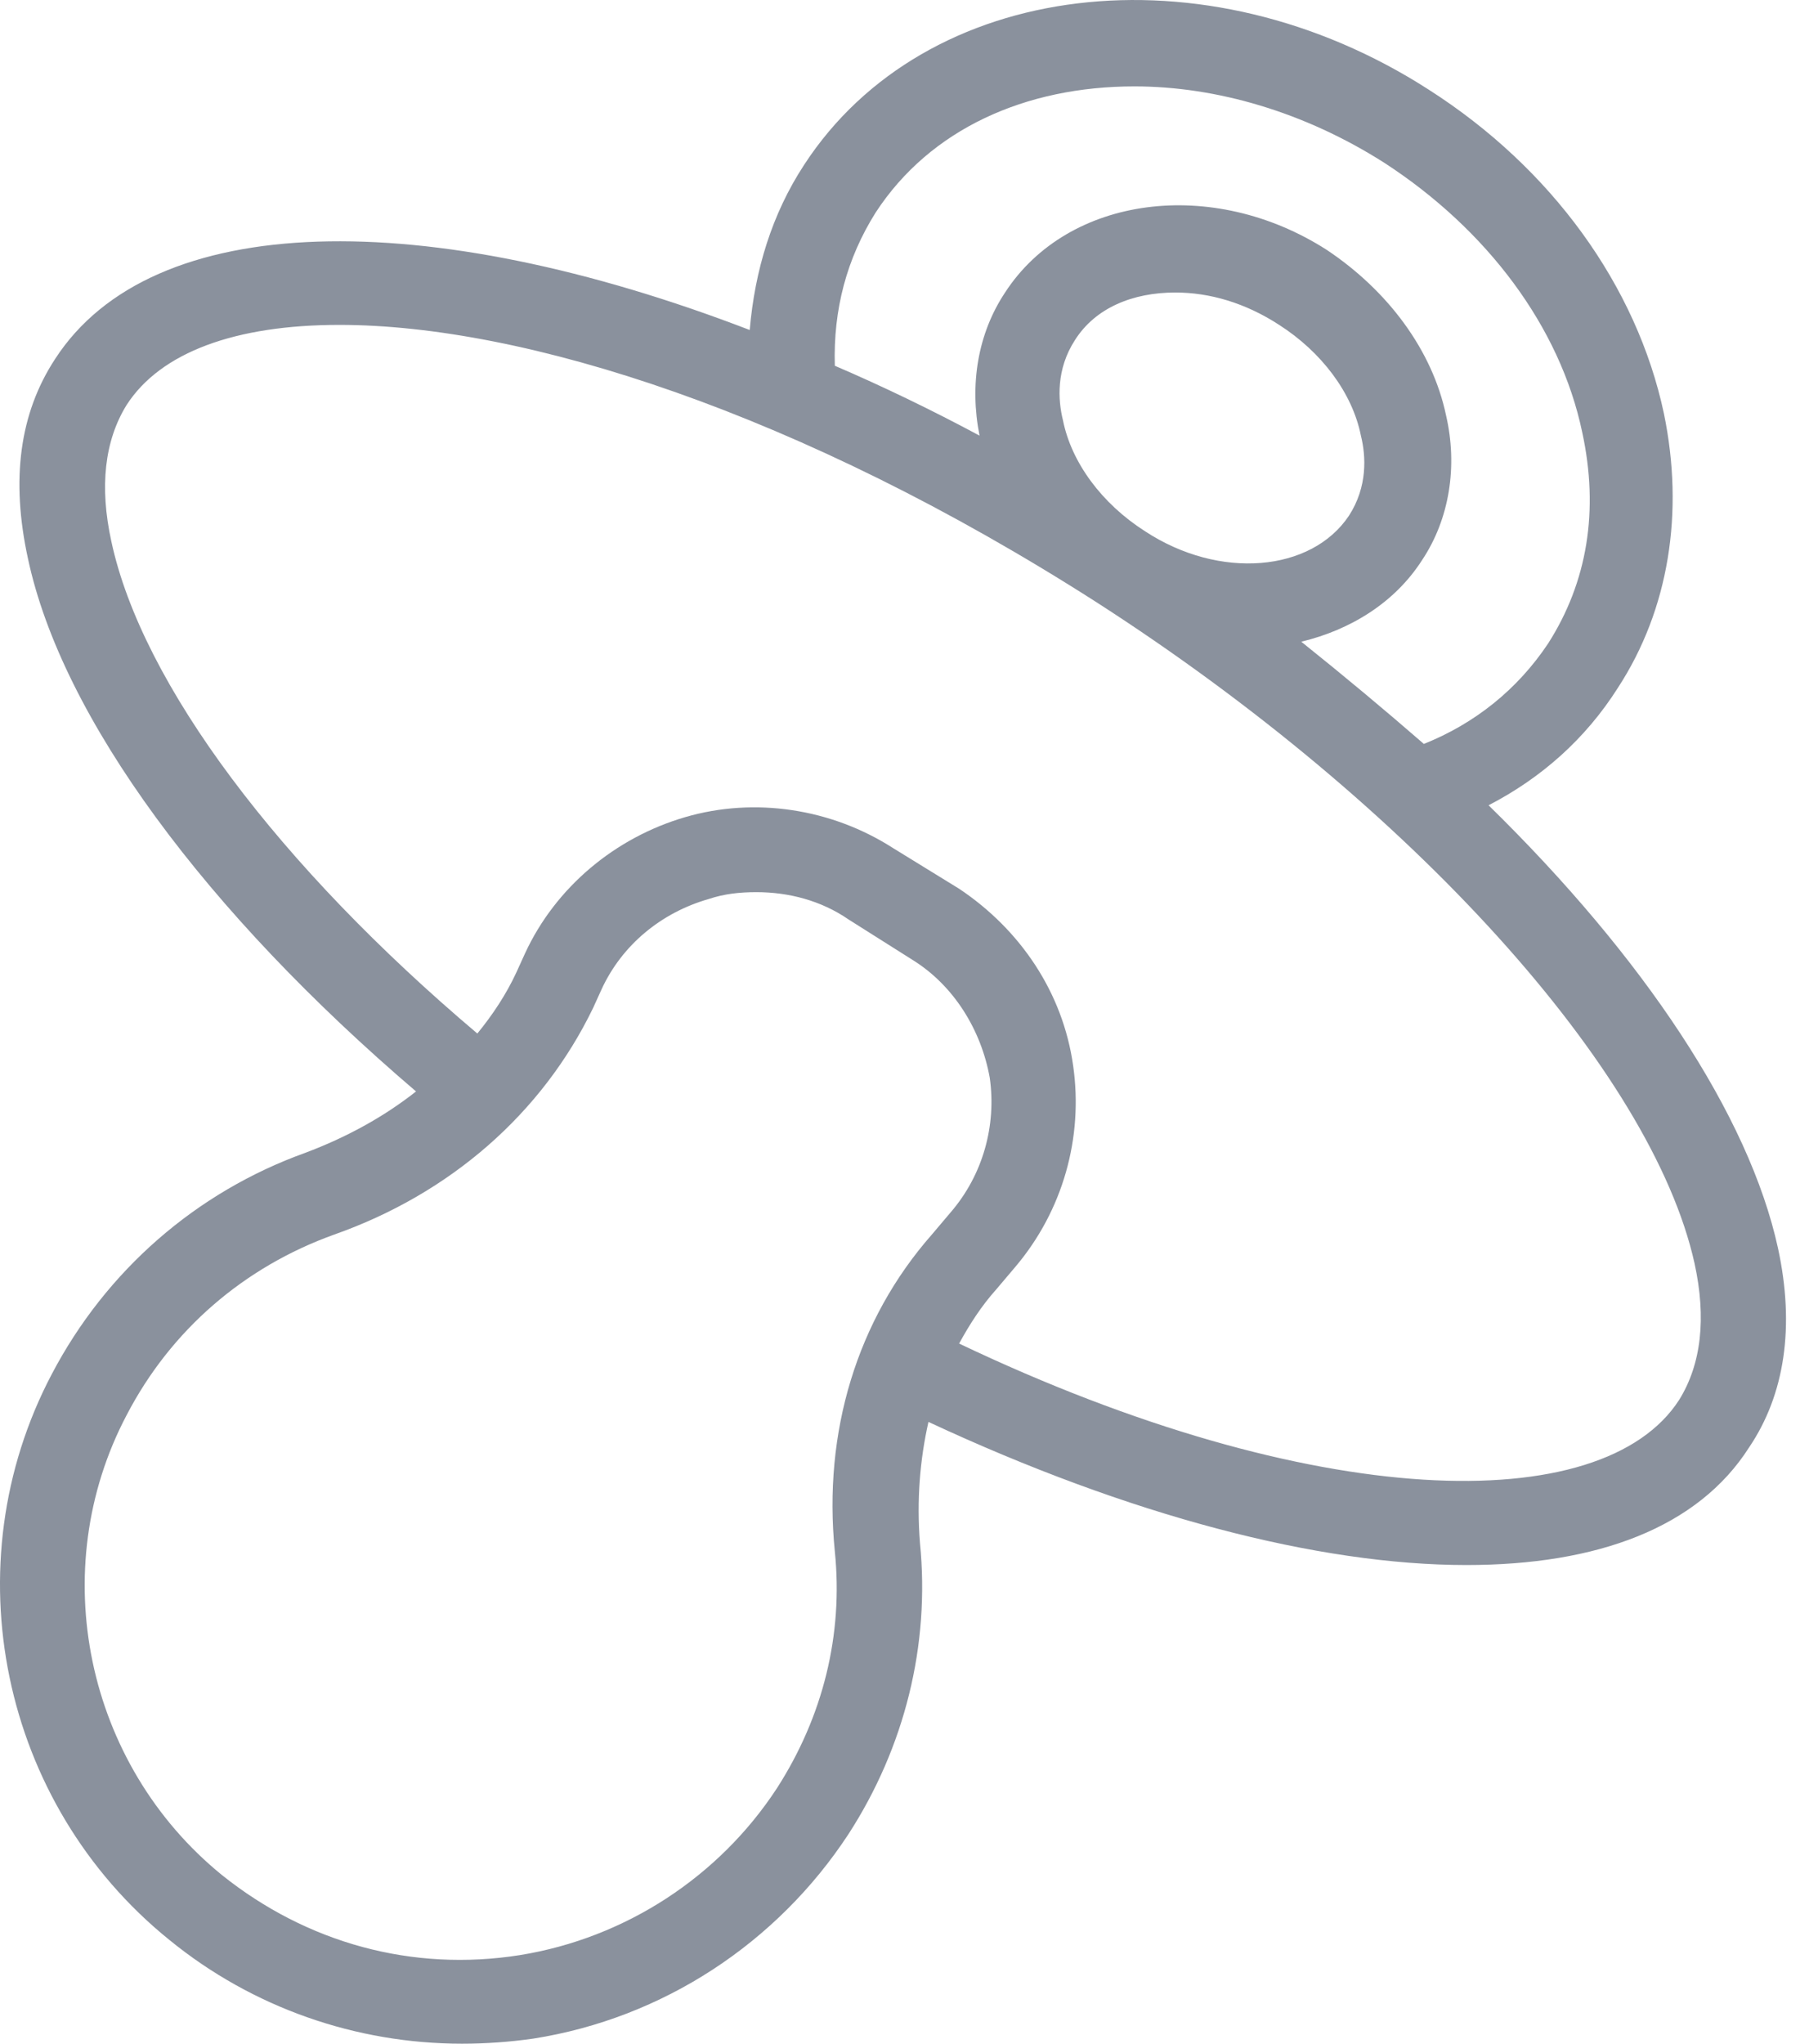 <svg width="62" height="70" viewBox="0 0 62 70" fill="none" xmlns="http://www.w3.org/2000/svg">
<path d="M60.937 42.752C59.945 38.201 56.327 32.775 51.018 27.582C52.826 26.648 54.343 25.306 55.452 23.556C57.202 20.872 57.727 17.546 57.027 14.162C56.094 9.786 53.176 5.76 48.975 3.076C41.274 -1.883 31.705 -0.716 27.562 5.643C26.453 7.335 25.87 9.261 25.695 11.303C14.609 7.044 5.215 7.16 1.889 12.295C0.664 14.162 0.372 16.438 0.956 19.122C2.123 24.606 7.082 31.258 14.259 37.384C13.15 38.259 11.867 38.959 10.466 39.485C6.732 40.827 3.64 43.511 1.773 47.07C-1.67 53.605 0.022 61.773 5.799 66.441C8.658 68.775 12.217 70 15.834 70C16.651 70 17.468 69.942 18.285 69.825C22.719 69.125 26.629 66.558 29.079 62.823C31.005 59.848 31.88 56.347 31.53 52.846C31.413 51.387 31.53 49.987 31.821 48.703C38.706 51.913 45.183 53.605 50.259 53.605C54.752 53.605 58.194 52.321 59.945 49.579C61.17 47.77 61.52 45.436 60.937 42.752ZM32.872 46.019C33.222 45.378 33.63 44.736 34.155 44.152L34.797 43.394C36.431 41.468 37.131 38.959 36.781 36.509C36.431 34 34.972 31.841 32.872 30.441L30.596 29.041C28.496 27.698 25.87 27.29 23.478 27.99C21.086 28.69 19.044 30.382 17.993 32.658L17.701 33.3C17.351 34.058 16.885 34.758 16.36 35.4C9.591 29.682 4.865 23.439 3.815 18.538C3.406 16.671 3.582 15.095 4.34 13.87C5.507 12.062 8.074 11.128 11.633 11.128C17.935 11.128 27.387 14.104 37.598 20.639C48.392 27.582 56.619 36.684 58.078 43.277C58.486 45.144 58.311 46.72 57.552 47.945C54.927 52.029 45.008 51.796 32.872 46.019ZM28.612 53.138C28.904 55.997 28.204 58.797 26.629 61.248C24.645 64.282 21.436 66.382 17.818 66.966C14.142 67.549 10.525 66.558 7.607 64.224C2.94 60.431 1.539 53.78 4.34 48.47C5.857 45.553 8.366 43.394 11.458 42.285C15.426 40.885 18.577 38.143 20.327 34.525L20.619 33.883C21.319 32.366 22.661 31.258 24.295 30.791C24.82 30.616 25.345 30.558 25.928 30.558C27.037 30.558 28.146 30.849 29.079 31.491L31.296 32.891C32.697 33.767 33.63 35.284 33.922 36.917C34.155 38.551 33.688 40.243 32.58 41.527L31.938 42.285C29.371 45.203 28.204 49.053 28.612 53.138ZM39.231 18.188C37.773 17.254 36.723 15.854 36.431 14.395C36.256 13.695 36.197 12.645 36.839 11.653C37.539 10.544 38.823 10.019 40.282 10.019C41.449 10.019 42.674 10.369 43.841 11.128C45.3 12.062 46.35 13.462 46.642 14.921C46.817 15.621 46.875 16.671 46.233 17.663C44.95 19.588 41.799 19.88 39.231 18.188ZM30.013 7.277C31.88 4.418 35.147 2.959 38.881 2.959C41.682 2.959 44.716 3.835 47.458 5.585C50.959 7.861 53.468 11.186 54.227 14.804C54.81 17.488 54.402 19.938 53.06 22.039C52.01 23.614 50.551 24.781 48.8 25.481C47.458 24.314 46.058 23.147 44.599 21.98C46.291 21.572 47.809 20.639 48.742 19.18C49.676 17.779 49.967 15.971 49.559 14.22C49.092 12.003 47.575 9.961 45.475 8.561C41.565 6.052 36.606 6.694 34.447 10.019C33.514 11.42 33.222 13.17 33.572 14.921C31.938 14.045 30.246 13.228 28.612 12.528C28.554 10.603 29.021 8.852 30.013 7.277Z" fill="#8A919D"/>
</svg>
